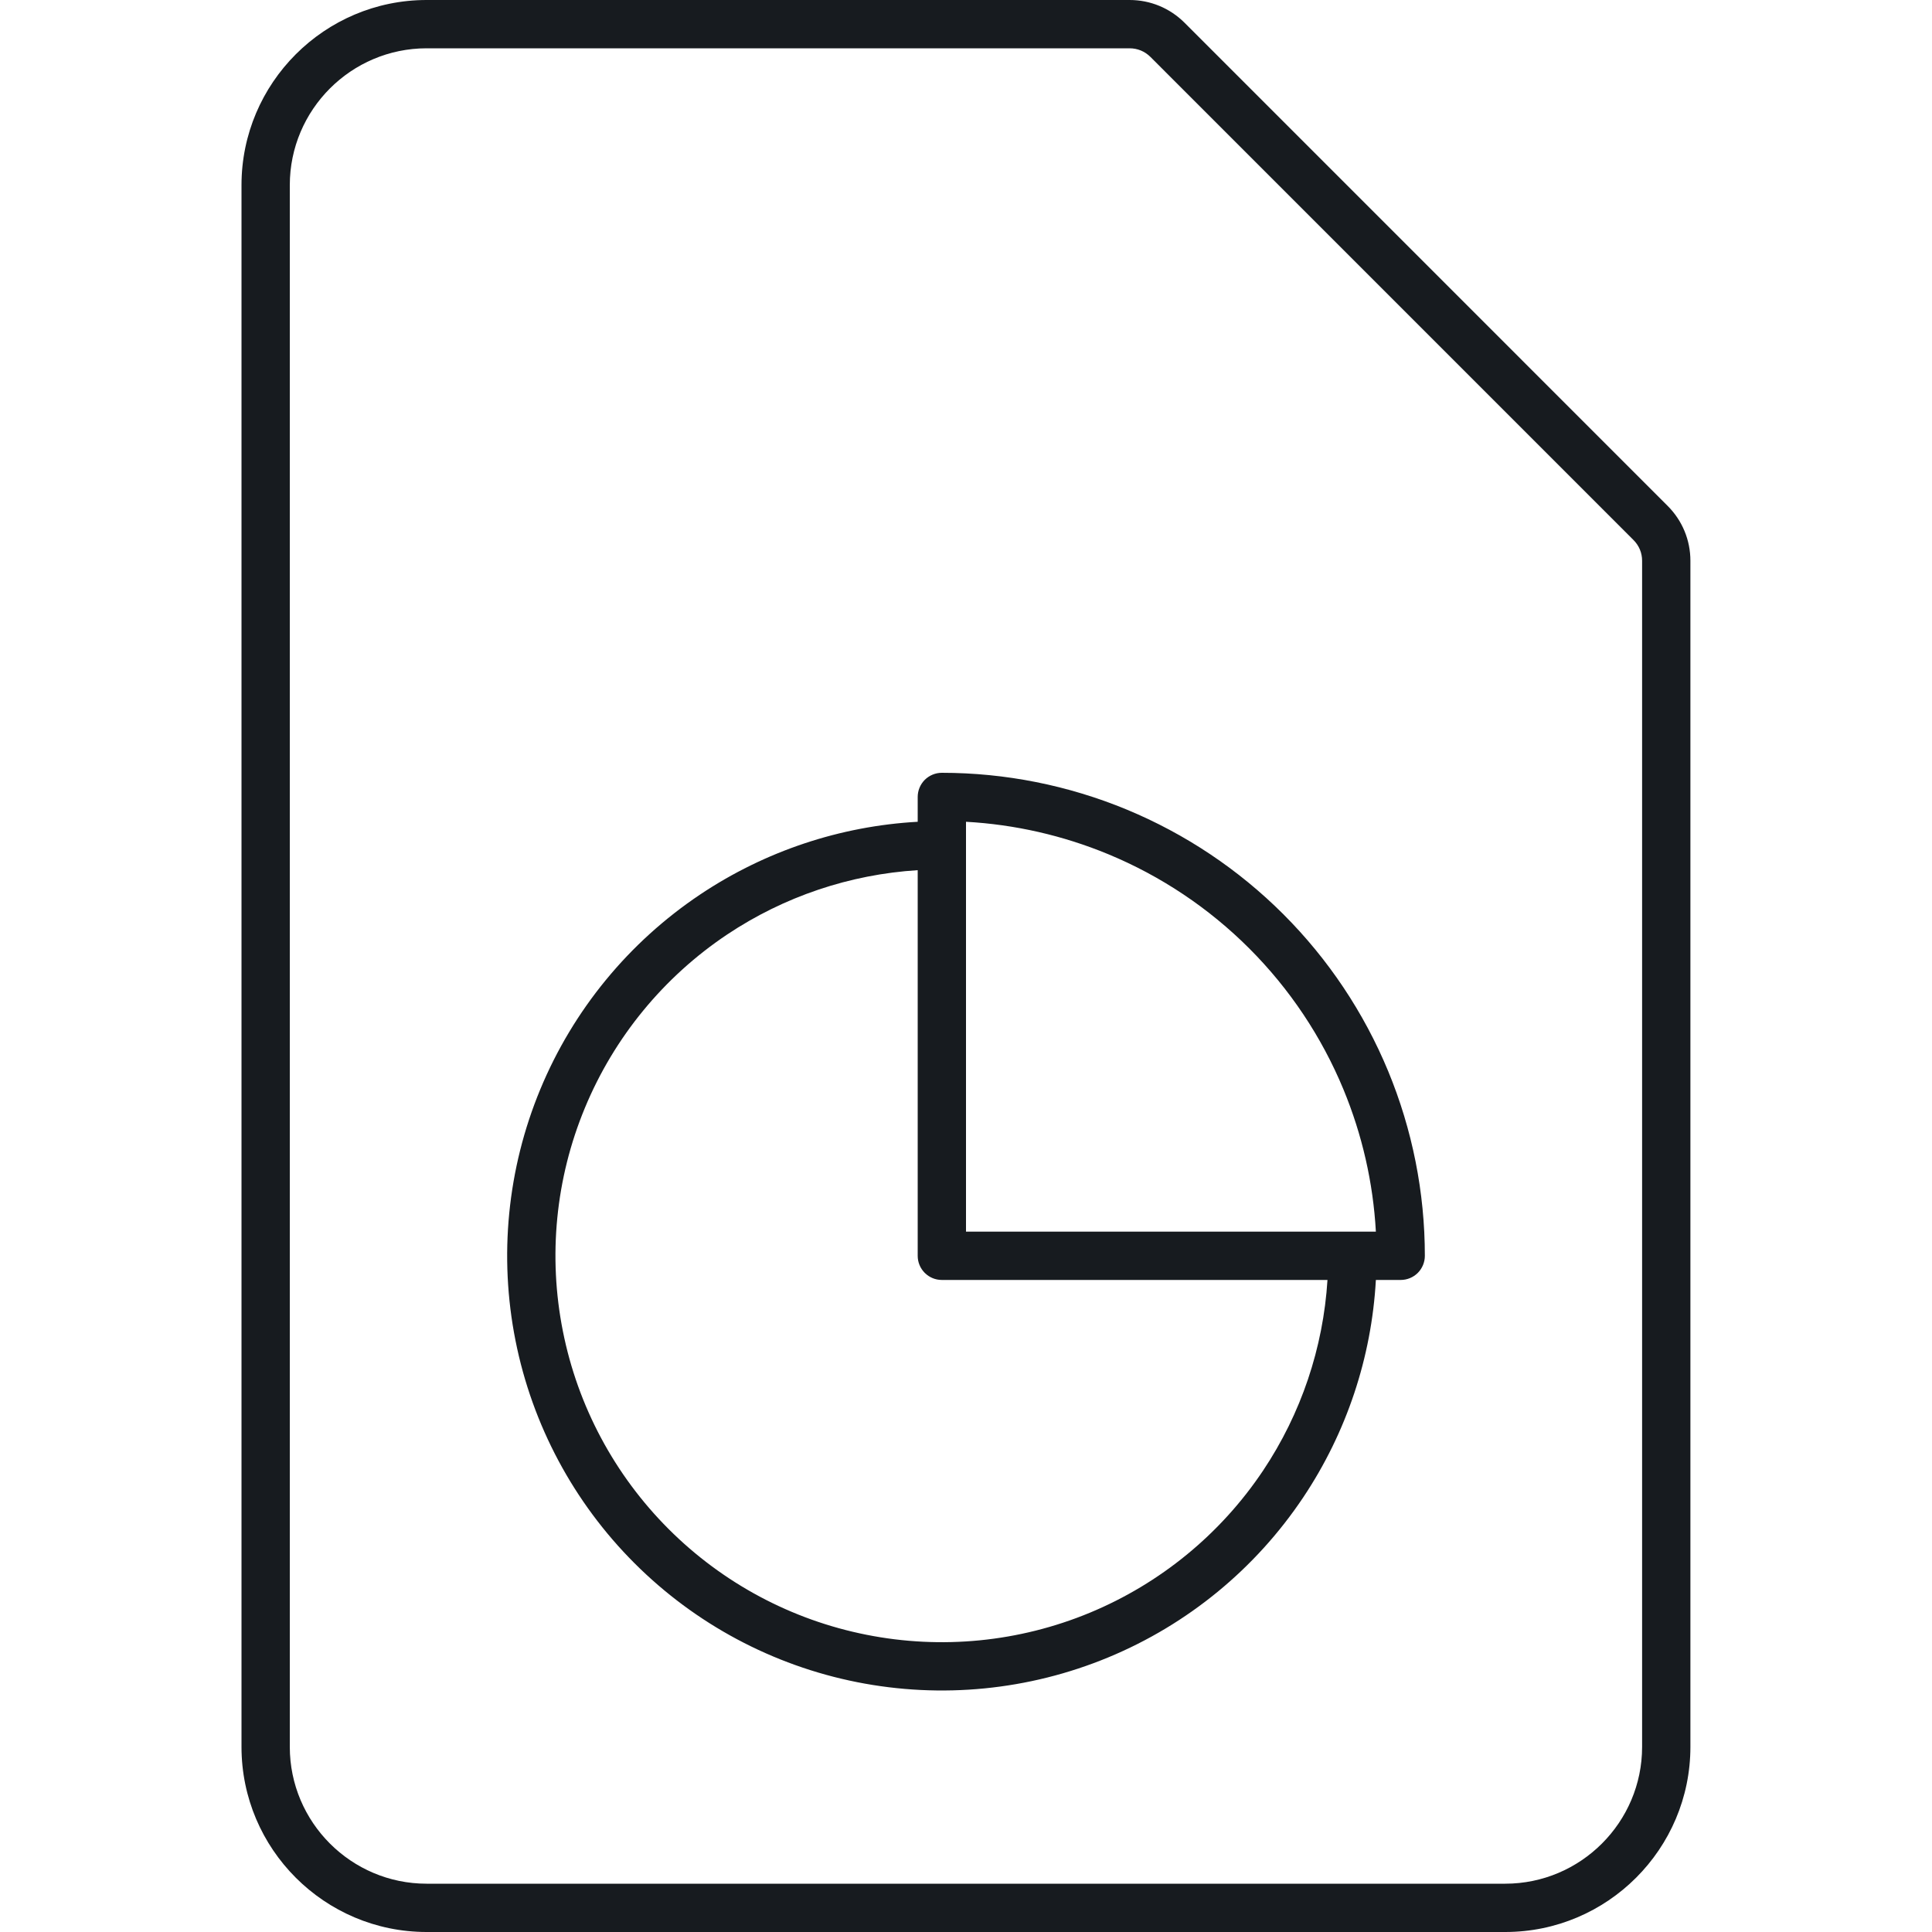 <?xml version="1.0" encoding="UTF-8"?>
<svg width="40px" height="40px" viewBox="0 0 40 40" version="1.1" xmlns="http://www.w3.org/2000/svg" xmlns:xlink="http://www.w3.org/1999/xlink">
    <!-- Generator: Sketch 60.1 (88133) - https://sketch.com -->
    <title>sources-and-media/file-graph_40</title>
    <desc>Created with Sketch.</desc>
    <g id="sources-and-media/file-graph_40" stroke="none" stroke-width="1" fill="none" fill-rule="evenodd">
        <path d="M19.5,16 C19.367,16 19.24,16.053 19.146,16.146 C19.053,16.24 19,16.367 19,16.5 L19,17.014 C17.396,17.103 15.841,17.621 14.5,18.517 C13.02,19.506 11.866,20.911 11.185,22.556 C10.504,24.2 10.326,26.01 10.673,27.756 C11.02,29.502 11.877,31.105 13.136,32.364 C14.395,33.623 15.998,34.48 17.744,34.827 C19.49,35.174 21.3,34.996 22.944,34.315 C24.589,33.634 25.994,32.48 26.983,31 C27.879,29.659 28.397,28.104 28.486,26.5 L29,26.5 C29.133,26.5 29.26,26.447 29.354,26.354 C29.447,26.26 29.5,26.133 29.5,26 C29.5,24.687 29.241,23.386 28.739,22.173 C28.236,20.96 27.5,19.858 26.571,18.929 C25.642,18 24.54,17.264 23.327,16.761 C22.114,16.259 20.813,16 19.5,16 Z M27.484,26.5 L19.5,26.5 C19.365,26.5 19.243,26.447 19.153,26.36 C19.151,26.358 19.149,26.356 19.146,26.354 C19.144,26.351 19.142,26.349 19.14,26.347 C19.053,26.257 19,26.135 19,26 L19,18.016 C17.594,18.104 16.232,18.562 15.055,19.348 C13.74,20.227 12.714,21.477 12.109,22.939 C11.503,24.4 11.345,26.009 11.654,27.561 C11.962,29.113 12.724,30.538 13.843,31.657 C14.962,32.776 16.387,33.538 17.939,33.846 C19.491,34.155 21.1,33.996 22.561,33.391 C24.023,32.785 25.273,31.76 26.152,30.445 C26.938,29.268 27.396,27.906 27.484,26.5 Z M28.001,25.5 L28.486,25.5 C28.43,24.489 28.203,23.494 27.815,22.556 C27.363,21.464 26.7,20.472 25.864,19.636 C25.028,18.8 24.036,18.137 22.944,17.685 C22.006,17.297 21.011,17.07 20,17.014 L20,17.5 L20,25.5 L28,25.5 C28,25.5 28.001,25.5 28.001,25.5 Z M34.525,10.472 L24.525,0.471 C24.22,0.167 23.816,0 23.386,0 L8.833,0 C6.719,0 5,1.72 5,3.833 L5,36.167 C5,38.28 6.719,40 8.833,40 L31.164,40 C33.278,40 34.998,38.28 34.998,36.167 L34.998,11.611 C34.998,11.181 34.83,10.776 34.525,10.472 Z M23.819,1.179 C23.819,1.179 23.819,1.179 23.819,1.179 C23.701,1.062 23.551,1 23.386,1 L8.833,1 C7.271,1 6,2.272 6,3.833 L6,36.167 C6,37.728 7.271,39 8.833,39 L31.164,39 C32.726,39 33.998,37.727 33.998,36.167 L33.998,11.611 C33.998,11.447 33.936,11.297 33.819,11.18 L33.818,11.179 L23.819,1.179 Z" id="Shape" fill="#171B1F"></path>
    </g>
</svg>